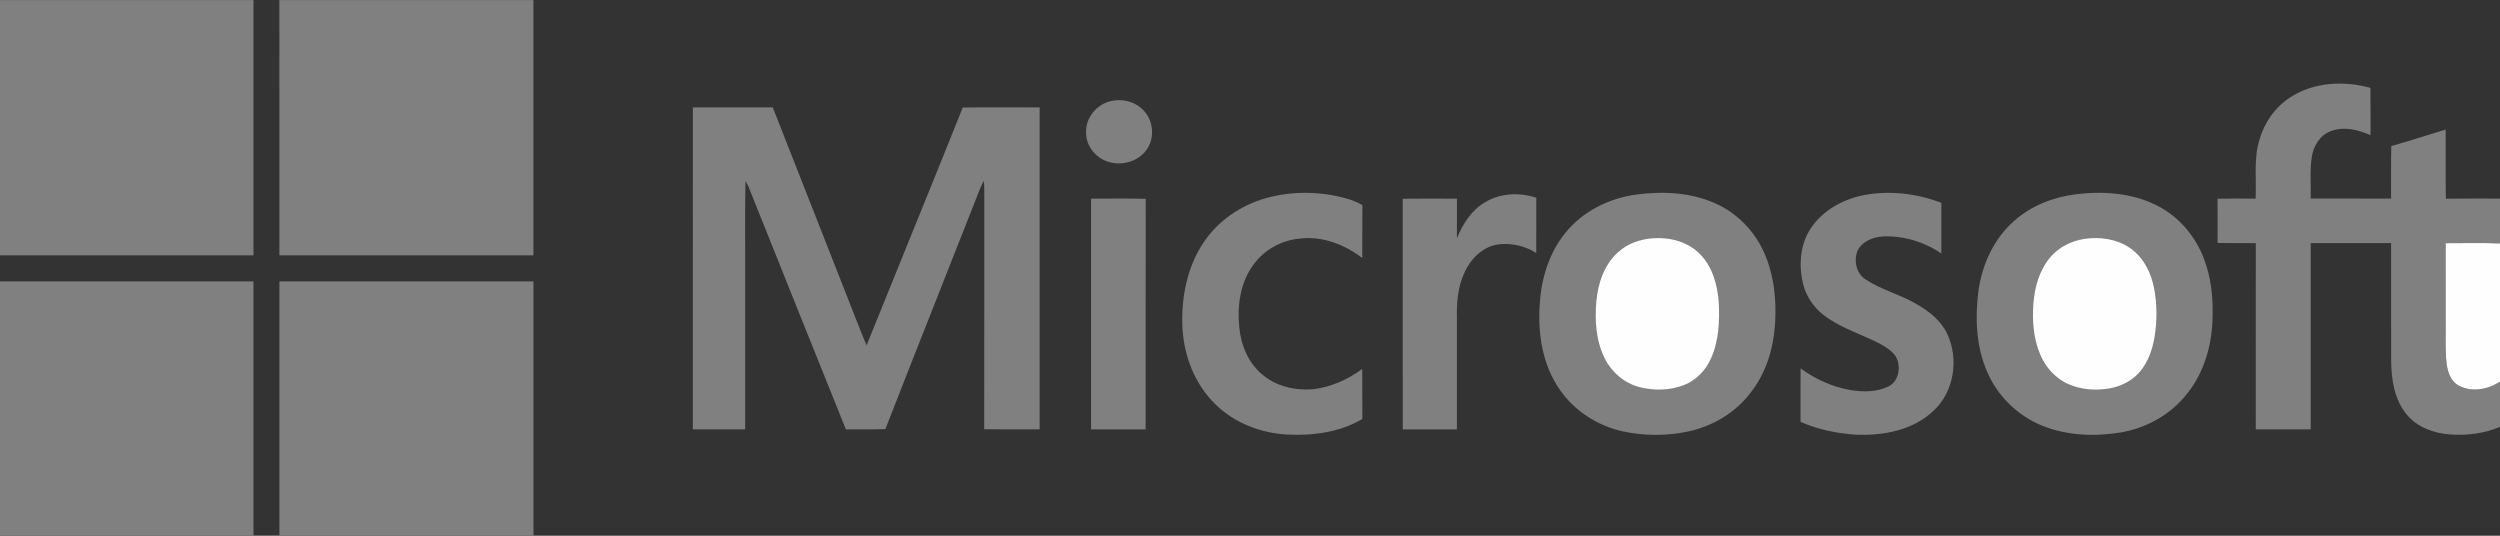 <svg width="280" height="60" viewBox="0 0 280 60" fill="none" xmlns="http://www.w3.org/2000/svg">
<rect x="0" y="0" width="280" height="60" fill="#333333" stroke="none"/>
<g clip-path="url(#clip0_140_1123)">
<path d="M-0.066 0.004H28.387C28.387 9.534 28.387 19.067 28.387 28.597C18.904 28.597 9.421 28.597 -0.066 28.597V0.004Z" fill="#808080"/>
<path d="M31.29 0.004H59.743C59.743 9.534 59.743 19.067 59.743 28.597C50.26 28.597 40.777 28.597 31.294 28.597C31.29 19.067 31.29 9.538 31.29 0.004Z" fill="#808080"/>
<path d="M256.517 10.899C259.14 9.182 262.529 9.024 265.485 9.84C265.51 11.607 265.49 13.373 265.498 15.14C264.094 14.52 262.443 14.114 260.964 14.722C259.791 15.19 259.095 16.398 258.914 17.607C258.691 19.142 258.835 20.693 258.798 22.237C261.8 22.245 264.802 22.237 267.8 22.241C267.82 20.284 267.775 18.322 267.824 16.365C269.867 15.782 271.884 15.128 273.914 14.511C273.931 17.089 273.89 19.671 273.935 22.253C275.965 22.224 277.995 22.245 280.025 22.241V27.265C277.987 27.182 275.948 27.244 273.91 27.235C273.918 30.124 273.91 33.008 273.914 35.896C273.947 37.493 273.828 39.103 274.017 40.696C274.128 41.636 274.47 42.678 275.347 43.162C276.817 43.99 278.678 43.63 280.025 42.72V47.793C278.267 48.558 276.303 48.794 274.4 48.658C272.597 48.525 270.727 47.863 269.55 46.423C268.191 44.793 267.841 42.587 267.812 40.522C267.795 36.091 267.812 31.659 267.804 27.227C264.802 27.227 261.8 27.223 258.798 27.227C258.794 34.179 258.798 41.135 258.798 48.087C256.748 48.087 254.697 48.087 252.647 48.087C252.647 41.135 252.638 34.183 252.651 27.231C251.222 27.202 249.797 27.24 248.368 27.211C248.372 25.56 248.381 23.909 248.364 22.258C249.785 22.224 251.205 22.237 252.63 22.249C252.733 20.056 252.4 17.797 253.054 15.658C253.598 13.729 254.825 11.987 256.517 10.899Z" fill="#808080"/>
<path d="M124.765 11.259C126.004 11.069 127.347 11.495 128.17 12.472C129.134 13.539 129.311 15.24 128.598 16.489C127.808 17.896 126.041 18.55 124.501 18.215C122.904 17.925 121.574 16.436 121.644 14.768C121.598 13.018 123.056 11.458 124.765 11.259Z" fill="#808080"/>
<path d="M77.601 12.025C80.587 12.025 83.568 12.025 86.549 12.025C89.332 19.134 92.141 26.234 94.928 33.343C95.641 35.123 96.308 36.918 97.053 38.681C100.635 29.797 104.271 20.938 107.829 12.045C110.699 12 113.569 12.033 116.439 12.029C116.431 24.049 116.435 36.066 116.439 48.087C114.368 48.083 112.297 48.103 110.23 48.074C110.25 39.203 110.23 30.335 110.238 21.463C110.242 21.066 110.23 20.665 110.201 20.267C110.081 20.454 109.97 20.644 109.88 20.843C106.322 29.921 102.698 38.975 99.161 48.062C97.687 48.116 96.213 48.066 94.739 48.091C91.07 39.012 87.447 29.913 83.798 20.826C83.704 20.636 83.601 20.454 83.49 20.276C83.415 24.161 83.477 28.051 83.457 31.936C83.457 37.32 83.453 42.699 83.457 48.083C81.505 48.087 79.549 48.083 77.597 48.083C77.601 36.07 77.597 24.045 77.601 12.025Z" fill="#808080"/>
<path d="M141.697 22.216C144.665 21.368 147.869 21.401 150.838 22.245C151.451 22.415 152.044 22.655 152.592 22.982C152.559 24.951 152.592 26.921 152.571 28.895C150.587 27.372 148.071 26.408 145.547 26.726C143.545 26.909 141.635 27.951 140.437 29.578C138.897 31.593 138.543 34.27 138.806 36.736C139.004 38.669 139.798 40.597 141.293 41.875C142.845 43.262 145.02 43.754 147.05 43.597C149.055 43.365 150.949 42.513 152.571 41.321C152.588 43.187 152.563 45.053 152.584 46.919C150.068 48.426 147.054 48.811 144.171 48.67C141.227 48.513 138.287 47.391 136.154 45.31C133.836 43.067 132.58 39.864 132.432 36.657C132.284 33.322 132.955 29.846 134.865 27.062C136.471 24.691 138.971 23.006 141.697 22.216Z" fill="#808080"/>
<path d="M183.392 21.773C186.344 21.397 189.461 21.562 192.2 22.816C194.58 23.896 196.507 25.887 197.573 28.274C198.714 30.815 198.99 33.67 198.796 36.426C198.607 39.116 197.767 41.813 196.091 43.953C194.378 46.224 191.792 47.76 189.025 48.335C186.661 48.831 184.187 48.827 181.819 48.327C178.99 47.718 176.371 46.067 174.708 43.667C172.76 40.887 172.204 37.349 172.456 34.014C172.624 31.183 173.497 28.332 175.297 26.114C177.269 23.631 180.287 22.167 183.392 21.773Z" fill="#808080"/>
<path d="M208.917 21.823C211.762 21.318 214.739 21.691 217.432 22.713C217.436 24.608 217.432 26.503 217.432 28.398C215.55 27.099 213.253 26.4 210.967 26.478C209.819 26.524 208.555 27.012 208.028 28.113C207.612 29.201 207.9 30.625 208.921 31.278C210.667 32.45 212.746 32.95 214.554 34.001C215.979 34.804 217.358 35.855 218.079 37.37C219.433 40.208 218.861 43.957 216.477 46.072C214.204 48.207 210.926 48.798 207.912 48.687C205.771 48.546 203.622 48.124 201.658 47.243C201.666 45.248 201.645 43.258 201.666 41.263C203.321 42.471 205.228 43.336 207.249 43.684C208.658 43.916 210.185 43.924 211.495 43.291C212.75 42.666 212.973 40.874 212.232 39.778C211.536 38.934 210.51 38.47 209.547 38.011C207.735 37.191 205.829 36.505 204.235 35.28C203.115 34.403 202.267 33.165 201.937 31.771C201.447 29.714 201.6 27.397 202.79 25.601C204.153 23.512 206.512 22.258 208.917 21.823Z" fill="#808080"/>
<path d="M232.437 21.765C235.509 21.381 238.77 21.592 241.57 23.011C244.016 24.24 245.91 26.458 246.857 29.023C247.599 30.985 247.858 33.103 247.813 35.197C247.817 38.321 246.981 41.524 245.029 43.998C243.205 46.394 240.413 47.954 237.465 48.443C234.583 48.91 231.536 48.79 228.797 47.706C226.022 46.609 223.716 44.371 222.547 41.611C221.328 38.801 221.2 35.636 221.579 32.632C221.979 29.627 223.329 26.689 225.639 24.695C227.529 23.027 229.963 22.084 232.437 21.765Z" fill="#808080"/>
<path d="M166.353 22.638C168.05 21.612 170.211 21.525 172.064 22.154C172.056 24.215 172.064 26.28 172.06 28.34C170.846 27.55 169.334 27.211 167.901 27.36C166.156 27.558 164.772 28.907 164.051 30.455C163.273 32.089 163.125 33.943 163.174 35.731C163.174 39.852 163.174 43.969 163.174 48.091C161.153 48.091 159.131 48.091 157.109 48.091C157.105 39.48 157.117 30.869 157.105 22.258C159.131 22.233 161.157 22.241 163.179 22.253C163.17 23.731 163.179 25.212 163.174 26.689C163.833 25.08 164.813 23.515 166.353 22.638Z" fill="#808080"/>
<path d="M122.2 22.249C124.242 22.241 126.28 22.22 128.323 22.262C128.298 30.873 128.323 39.48 128.31 48.091C126.272 48.091 124.238 48.091 122.2 48.091C122.2 39.476 122.208 30.864 122.2 22.249Z" fill="#808080"/>
<path d="M185.224 26.681C187.073 26.561 189.041 27.087 190.371 28.436C191.792 29.843 192.344 31.878 192.496 33.823C192.607 35.95 192.516 38.168 191.631 40.142C191.042 41.47 189.968 42.596 188.609 43.125C187.019 43.738 185.232 43.775 183.594 43.349C181.922 42.906 180.509 41.694 179.735 40.15C178.743 38.16 178.595 35.863 178.801 33.682C178.986 31.7 179.674 29.66 181.176 28.291C182.268 27.265 183.754 26.764 185.224 26.681Z" fill="#FEFEFE"/>
<path d="M234.097 26.685C235.834 26.565 237.691 26.967 239.025 28.146C240.257 29.172 240.94 30.712 241.253 32.259C241.603 34.076 241.603 35.954 241.302 37.783C241.068 39.145 240.598 40.502 239.713 41.578C238.819 42.658 237.489 43.32 236.118 43.523C234.644 43.746 233.092 43.639 231.717 43.043C230.23 42.41 229.077 41.118 228.472 39.629C227.743 37.858 227.599 35.892 227.743 33.997C227.883 32.16 228.402 30.277 229.608 28.849C230.708 27.521 232.396 26.785 234.097 26.685Z" fill="#FEFEFE"/>
<path d="M273.91 27.236C275.948 27.244 277.986 27.182 280.025 27.265V42.724C278.678 43.63 276.813 43.99 275.347 43.167C274.47 42.683 274.132 41.64 274.017 40.701C273.832 39.108 273.947 37.498 273.914 35.901C273.91 33.008 273.918 30.12 273.91 27.236Z" fill="#FEFEFE"/>
<path d="M-0.066 31.514C9.417 31.518 18.904 31.514 28.387 31.518C28.387 41.048 28.387 50.578 28.387 60.111H-0.066V31.514Z" fill="#808080"/>
<path d="M31.294 31.518C40.777 31.514 50.26 31.518 59.747 31.518C59.747 41.048 59.747 50.582 59.747 60.111H31.294C31.294 50.578 31.29 41.048 31.294 31.518Z" fill="#808080"/>
</g>
<defs>
<clipPath id="clip0_140_1123">
<rect width="280" height="60" fill="white"/>
</clipPath>
</defs>
</svg>
